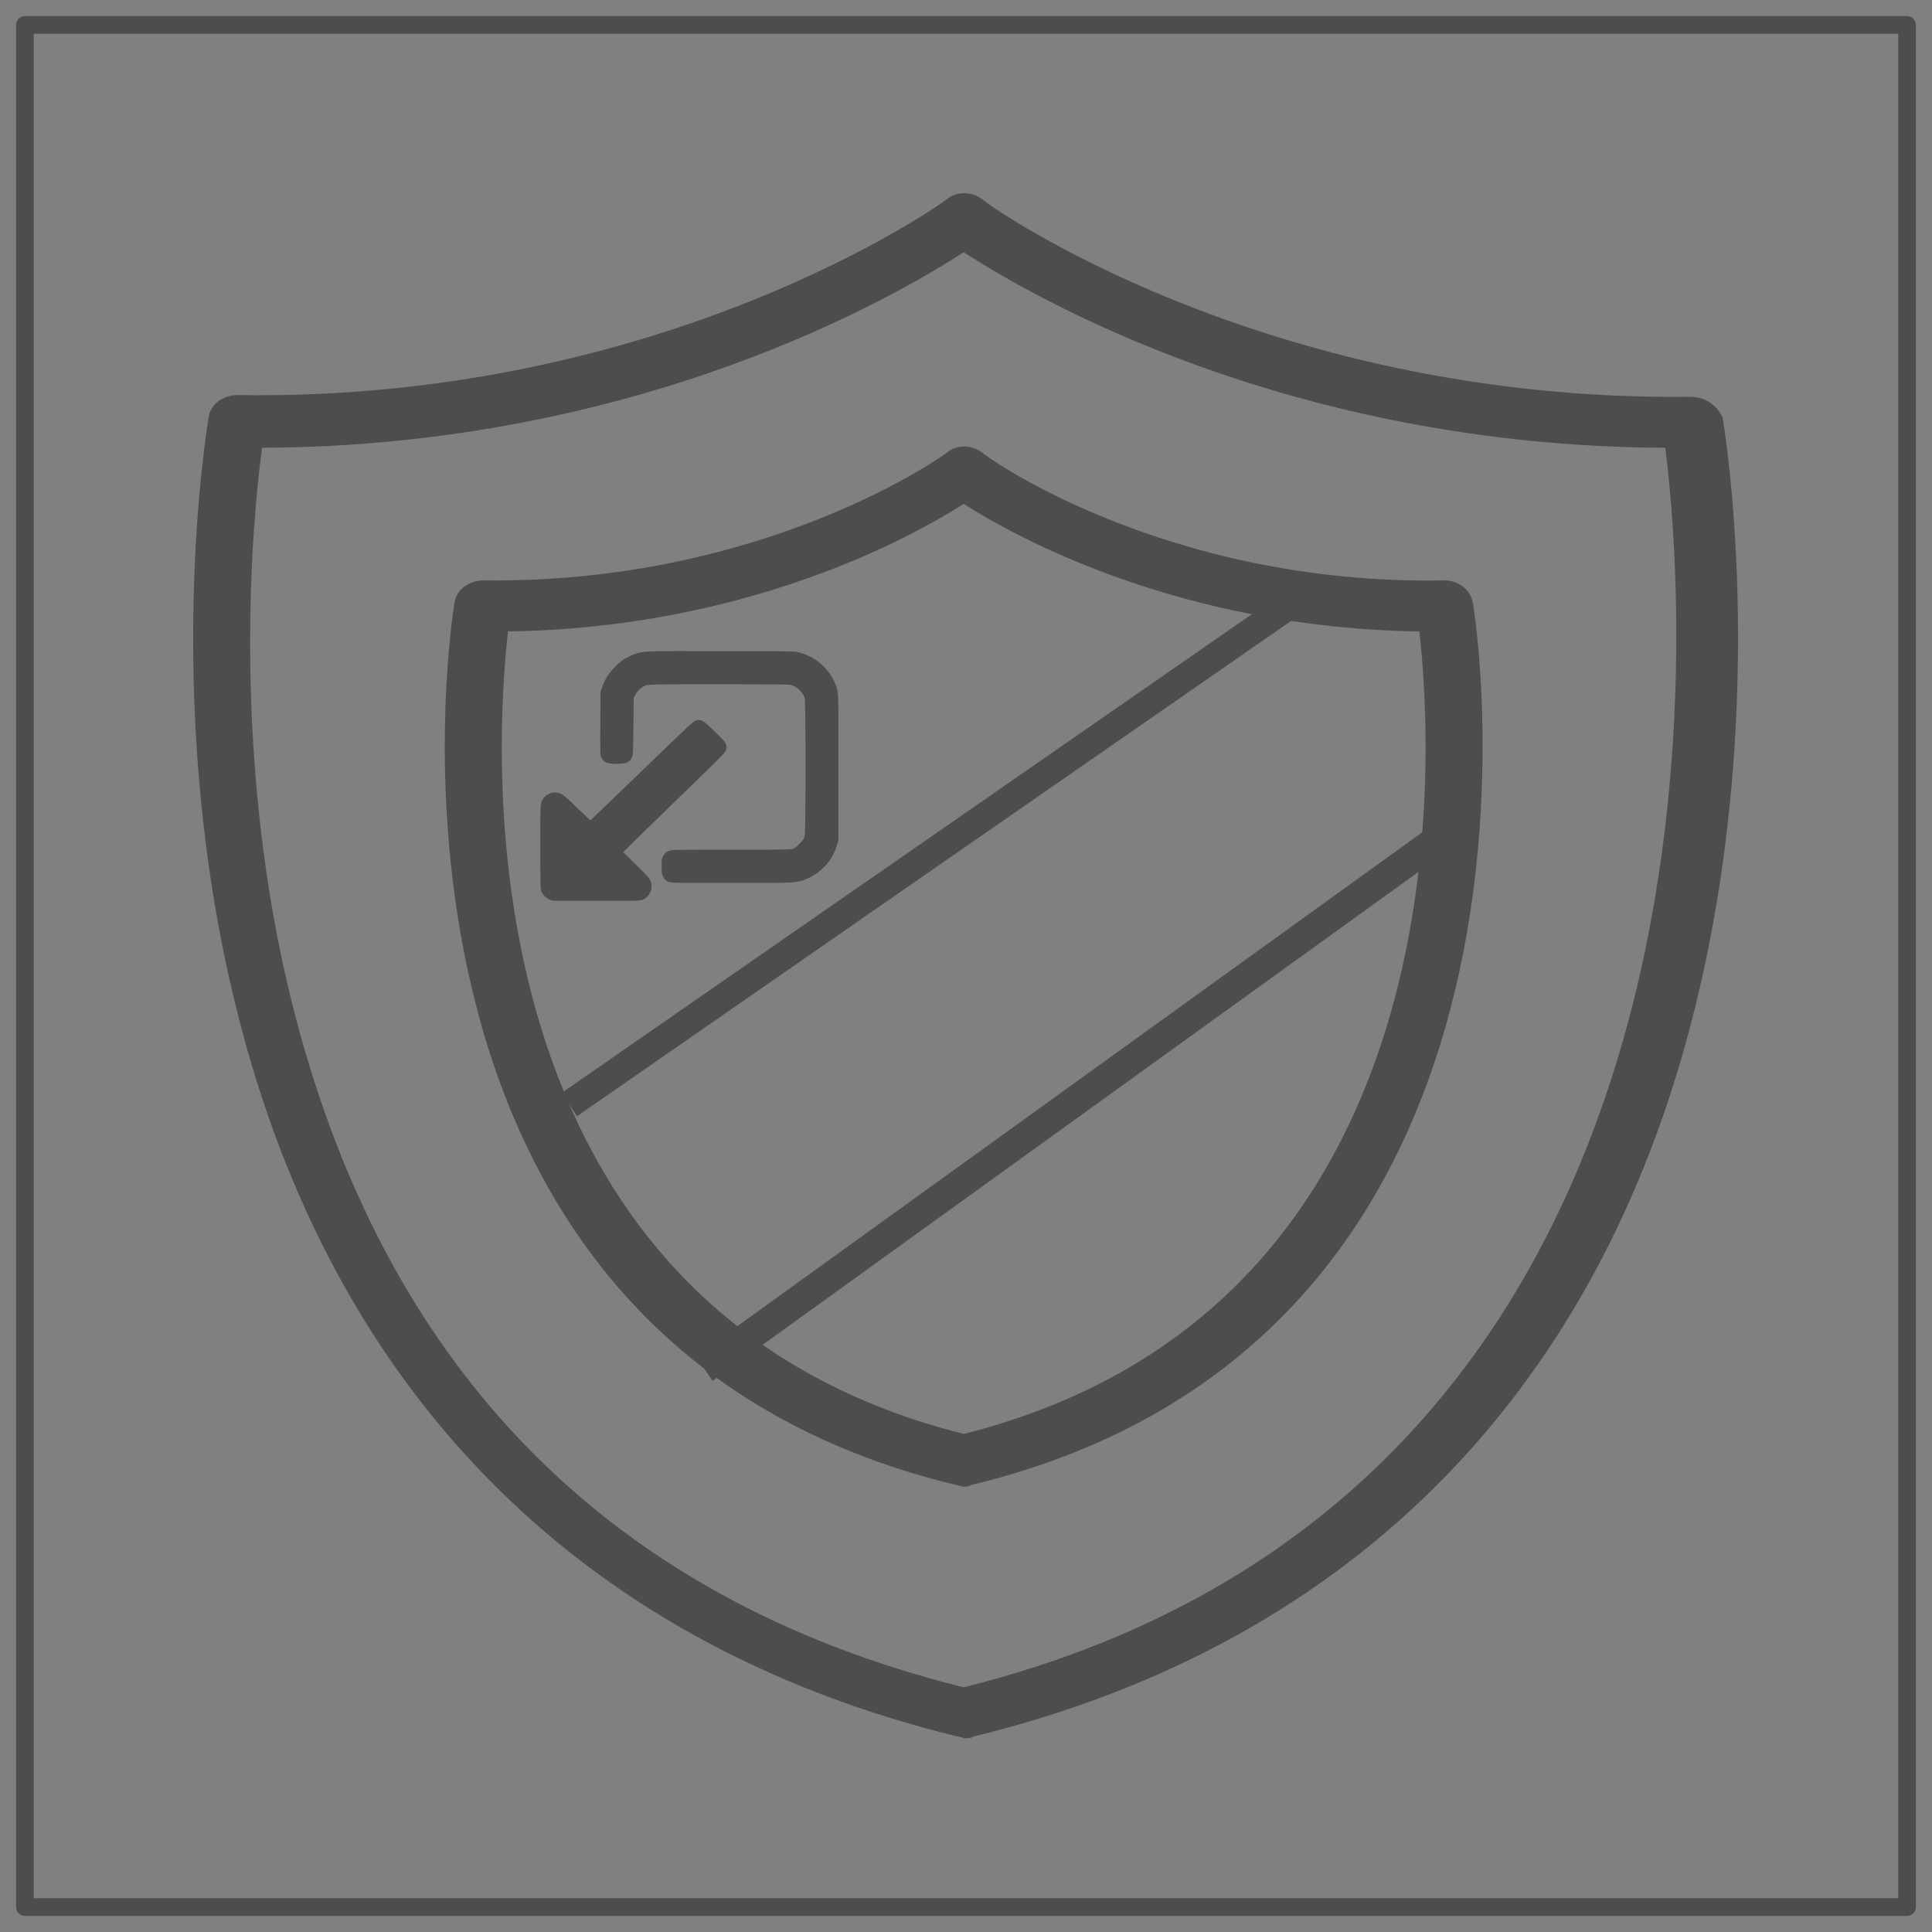 <?xml version="1.0" encoding="UTF-8" standalone="no"?>
<svg
   xmlns:dc="http://purl.org/dc/elements/1.1/"
   xmlns:cc="http://creativecommons.org/ns#"
   xmlns:rdf="http://www.w3.org/1999/02/22-rdf-syntax-ns#"
   xmlns:svg="http://www.w3.org/2000/svg"
   xmlns="http://www.w3.org/2000/svg"
   xmlns:sodipodi="http://sodipodi.sourceforge.net/DTD/sodipodi-0.dtd"
   xmlns:inkscape="http://www.inkscape.org/namespaces/inkscape"
   version="1.1"
   id="svg12"
   width="60"
   height="60"
   viewBox="0 0 60 60"
   sodipodi:docname="ExternalControlImage.svg"
   inkscape:export-filename="C:\dev\ELTA\GitClones\TRADES\bundles\dsm.TRADES.edit\icons\custom\ExternalControl.png"
   inkscape:export-xdpi="27.093334"
   inkscape:export-ydpi="27.093334"
   inkscape:version="0.92.4 (5da689c313, 2019-01-14)">
  <rect x="0" y="0" width="60" height="60" fill="#808080" stroke="none"/>
  <defs
     id="defs16" />
  <sodipodi:namedview
     pagecolor="#ffffff"
     bordercolor="#666666"
     borderopacity="1"
     objecttolerance="10"
     gridtolerance="10"
     guidetolerance="10"
     inkscape:pageopacity="0"
     inkscape:pageshadow="2"
     inkscape:window-width="1920"
     inkscape:window-height="1017"
     id="namedview14"
     showgrid="true"
     inkscape:zoom="11.313709"
     inkscape:cx="7.5670511"
     inkscape:cy="29.279107"
     inkscape:window-x="-8"
     inkscape:window-y="1072"
     inkscape:window-maximized="1"
     inkscape:current-layer="g20"
     inkscape:document-rotation="0"
     units="px"
     width="249mm"
     inkscape:snap-to-guides="true"
     inkscape:object-paths="true" />
  <g
     inkscape:groupmode="layer"
     inkscape:label="Image"
     id="g20"
     transform="translate(0,-0.472)">
    <rect
       style="fill:#ffffff;fill-opacity:0.004;stroke:#4d4d4d;stroke-width:0.548;stroke-linecap:round;stroke-linejoin:round;stroke-miterlimit:4;stroke-dasharray:none;stroke-opacity:1;paint-order:stroke markers fill"
       id="rect4522"
       width="58.452"
       height="58.452"
       x="0.774"
       y="1.246" />
    <g
       id="g836"
       transform="matrix(0.955,0,0,0.987,2.917,1.093)">
      <g
         style="fill:#4d4d4d;fill-opacity:1"
         transform="matrix(0.62,0,0,0.535,-2.716,3.028)"
         id="g8">
        <g
           style="fill:#4d4d4d;fill-opacity:1"
           id="g6">
          <path
             style="fill:#4d4d4d;fill-opacity:1"
             id="path2"
             d="M 88.1,16.5 C 65.7,16.8 51.1,5.1 51,4.9 50.4,4.4 49.6,4.4 49.1,4.9 49,5 34.4,16.8 11.9,16.4 c -0.7,0 -1.4,0.5 -1.5,1.3 -0.1,0.7 -2.4,16.2 1.2,33.6 4.8,23.3 18,38.5 38.1,44 0.1,0 0.3,0.1 0.4,0.1 0.1,0 0.3,0 0.4,-0.1 20.1,-5.5 33.3,-20.7 38.1,-44 3.6,-17.4 1.3,-33 1.2,-33.6 C 89.5,17 88.9,16.5 88.1,16.5 Z M 50,92.4 C 31,87.1 19.1,73.1 14.5,50.9 11.6,36.8 12.7,23.6 13.2,19.5 33,19.4 46.4,10.6 50,8 c 3.6,2.6 17,11.4 36.8,11.5 1,8.8 5,61.2 -36.8,72.9 z"
             inkscape:connector-curvature="0" />
          <path
             style="fill:#4d4d4d;fill-opacity:1"
             id="path4"
             d="m 75.2,27.3 c 0,0 0,0 0,0 C 60.5,27.6 51,19.9 51,19.8 c -0.6,-0.5 -1.4,-0.5 -1.9,0 -0.1,0.1 -9.5,7.7 -24.3,7.5 0,0 0,0 0,0 -0.7,0 -1.4,0.5 -1.5,1.3 -0.1,0.4 -6.2,43.1 26.3,51.9 0.1,0 0.3,0.1 0.4,0.1 0.1,0 0.3,0 0.4,-0.1 C 82.9,71.7 76.8,29 76.7,28.6 76.6,27.9 76,27.3 75.2,27.3 Z M 50,77.5 C 23.5,70 25.4,37.2 26.1,30.3 38.6,30.1 47.2,24.8 50,22.8 c 2.8,2 11.4,7.3 23.9,7.5 0.7,6.9 2.6,39.7 -23.9,47.2 z"
             inkscape:connector-curvature="0" />
        </g>
      </g>
      <path
         sodipodi:nodetypes="cc"
         inkscape:connector-curvature="0"
         id="path22"
         d="M 44.003,25.576 19.845,42.431"
         style="fill:none;stroke:#4d4d4d;stroke-width:0.952;stroke-linecap:butt;stroke-linejoin:miter;stroke-miterlimit:4;stroke-dasharray:none;stroke-opacity:1" />
      <path
         sodipodi:nodetypes="cc"
         inkscape:connector-curvature="0"
         id="path22-5"
         d="M 39.256,18.157 15.461,34.125"
         style="fill:none;stroke:#4d4d4d;stroke-width:0.887;stroke-linecap:butt;stroke-linejoin:miter;stroke-miterlimit:4;stroke-dasharray:none;stroke-opacity:1" />
      <g
         style="fill:#4d4d4d;fill-opacity:1;stroke:none"
         transform="translate(-27.154,17.739)"
         id="g877">
        <path
           sodipodi:type="inkscape:offset"
           inkscape:radius="0.23918739"
           inkscape:original="M 47.509766 2.359375 C 44.837848 2.3577808 45.007681 2.3487689 44.669922 2.5019531 C 44.493633 2.5819056 44.453257 2.6100597 44.292969 2.7617188 C 44.092884 2.9510327 43.996982 3.0885923 43.919922 3.3007812 L 43.867188 3.4433594 L 43.861328 4.3789062 C 43.858228 4.8936316 43.861688 5.3309405 43.867188 5.3515625 C 43.883592 5.4129895 43.967006 5.4324413 44.185547 5.4257812 C 44.345204 5.4209132 44.390939 5.4139999 44.417969 5.3886719 C 44.449109 5.359487 44.452238 5.2900529 44.460938 4.4433594 L 44.470703 3.5292969 L 44.541016 3.3945312 C 44.621978 3.2411617 44.766402 3.0957195 44.908203 3.0234375 C 45.115222 2.9179128 45.014613 2.921875 47.480469 2.921875 C 49.067901 2.921875 49.767641 2.9275673 49.837891 2.9414062 C 50.168308 3.0064949 50.451649 3.2771284 50.511719 3.5839844 C 50.540449 3.7307563 50.540459 7.8011772 50.511719 7.9472656 C 50.500379 8.004892 50.469479 8.0946914 50.443359 8.1464844 C 50.382935 8.2663123 50.203407 8.4449834 50.083984 8.5058594 C 49.879841 8.6099207 49.943914 8.6074219 47.863281 8.6074219 C 45.962423 8.6074219 45.95576 8.6080543 45.90625 8.6445312 C 45.857541 8.6804132 45.857422 8.6860822 45.857422 8.8925781 C 45.857422 9.0796469 45.861041 9.1053507 45.894531 9.1367188 C 45.931756 9.1715821 45.957898 9.1738281 47.894531 9.1738281 C 50.100249 9.1738281 49.989941 9.1796944 50.296875 9.0410156 C 50.680928 8.867493 50.965093 8.552085 51.082031 8.1738281 L 51.126953 8.0332031 L 51.126953 5.765625 C 51.126953 3.6238702 51.124237 3.4891972 51.091797 3.3808594 C 50.942319 2.8816384 50.507866 2.4925403 49.976562 2.3828125 C 49.88629 2.3641655 49.387339 2.360495 47.509766 2.359375 z "
           style="fill:#4d4d4d;fill-opacity:1;stroke:none;stroke-width:0.018"
           id="path867"
           d="m 47.51,2.121 c -1.336,-7.97e-4 -1.957,-0.006 -2.307,0.012 -0.35,0.018 -0.476,0.079 -0.633,0.15 -0.183,0.083 -0.277,0.149 -0.441,0.305 C 43.915,2.791 43.783,2.978 43.695,3.219 l -0.053,0.143 a 0.239,0.239 0 0 0 -0.014,0.08 l -0.006,0.936 c -0.002,0.258 -0.003,0.498 -0.002,0.676 5.87e-4,0.089 0.003,0.161 0.004,0.215 5.44e-4,0.027 0.001,0.048 0.002,0.066 3.69e-4,0.009 -6.44e-4,0.019 0,0.027 3.22e-4,0.004 0.001,0.007 0.002,0.014 7.69e-4,0.007 0.008,0.038 0.008,0.039 0.016,0.061 0.06,0.127 0.111,0.166 0.051,0.039 0.102,0.056 0.148,0.066 0.092,0.022 0.18,0.021 0.297,0.018 0.083,-0.003 0.138,-0.005 0.195,-0.014 0.058,-0.009 0.139,-0.037 0.193,-0.088 0.041,-0.038 0.08,-0.119 0.09,-0.168 0.01,-0.049 0.013,-0.092 0.016,-0.16 0.006,-0.136 0.007,-0.365 0.012,-0.789 l 0.01,-0.855 0.045,-0.084 h -0.002 c 0.055,-0.105 0.181,-0.226 0.266,-0.27 0.058,-0.03 0.06,-0.034 0.09,-0.041 0.03,-0.007 0.102,-0.018 0.25,-0.023 0.296,-0.012 0.89,-0.012 2.123,-0.012 0.793,0 1.365,0.003 1.746,0.006 0.19,0.002 0.334,0.003 0.432,0.006 0.049,0.001 0.086,0.003 0.111,0.004 0.025,0.001 0.048,0.005 0.021,0 0.233,0.046 0.448,0.261 0.486,0.455 -0.008,-0.042 -0.002,4.8e-5 0,0.035 0.002,0.035 0.003,0.085 0.004,0.146 0.003,0.124 0.006,0.294 0.008,0.496 0.004,0.403 0.006,0.93 0.006,1.457 0,0.527 -0.002,1.054 -0.006,1.457 -0.002,0.202 -0.005,0.372 -0.008,0.496 -0.001,0.062 -0.003,0.111 -0.004,0.146 -0.002,0.035 -0.008,0.078 0,0.035 -0.004,0.023 -0.037,0.118 -0.047,0.139 -0.018,0.035 -0.219,0.235 -0.256,0.254 -0.11,0.056 -0.053,0.053 -0.309,0.064 -0.256,0.012 -0.762,0.012 -1.803,0.012 -0.95,0 -1.426,-9.238e-4 -1.678,0.004 -0.126,0.002 -0.192,0.005 -0.252,0.014 -0.06,0.008 -0.156,0.054 -0.17,0.064 -0.029,0.021 -0.119,0.129 -0.135,0.209 -0.015,0.08 -0.01,0.129 -0.01,0.232 0,0.095 -0.002,0.151 0.008,0.217 0.01,0.066 0.066,0.166 0.104,0.201 0.009,0.009 0.05,0.042 0.088,0.059 0.038,0.016 0.069,0.021 0.1,0.025 0.061,0.008 0.13,0.011 0.26,0.014 0.259,0.005 0.748,0.004 1.717,0.004 1.103,0 1.622,0.003 1.926,-0.014 0.303,-0.017 0.429,-0.073 0.574,-0.139 0.442,-0.2 0.778,-0.568 0.916,-1.014 v -0.002 l 0.045,-0.139 a 0.239,0.239 0 0 0 0.01,-0.072 V 5.766 c 0,-1.071 8.88e-4,-1.64 -0.004,-1.959 C 51.357,3.488 51.344,3.391 51.32,3.312 51.144,2.724 50.641,2.276 50.025,2.148 c -0.064,-0.013 -0.109,-0.013 -0.201,-0.016 -0.093,-0.003 -0.222,-0.006 -0.408,-0.008 -0.373,-0.003 -0.967,-0.003 -1.906,-0.004 z" />
        <path
           sodipodi:type="inkscape:offset"
           inkscape:radius="0.17187497"
           inkscape:original="M 46.818359 4.4589844 C 46.756331 4.4589844 46.656568 4.5483156 45.037109 6.0644531 C 44.093108 6.9482267 43.311101 7.671875 43.300781 7.671875 C 43.290462 7.671875 43.078866 7.481767 42.830078 7.2480469 C 42.581291 7.0143268 42.341435 6.8021778 42.296875 6.7773438 C 42.144454 6.6923966 41.950813 6.7500136 41.876953 6.9023438 C 41.843743 6.9707761 41.84209 7.0435054 41.841797 8.2539062 C 41.841597 9.0661157 41.847245 9.5586994 41.859375 9.5996094 C 41.886392 9.6907094 42.004284 9.7849081 42.107422 9.7988281 C 42.152299 9.8048811 42.800271 9.8075875 43.546875 9.8046875 C 44.793176 9.7998175 44.909954 9.7976613 44.964844 9.7695312 C 45.111608 9.6943312 45.163565 9.5153378 45.078125 9.3808594 C 45.051609 9.3391257 44.82572 9.1138667 44.576172 8.8808594 C 44.326623 8.6478521 44.123047 8.4510663 44.123047 8.4414062 C 44.123047 8.4317416 44.894265 7.7005318 45.837891 6.8164062 C 47.452813 5.3033116 47.552734 5.2040964 47.552734 5.1464844 C 47.552734 5.090733 47.523396 5.0571382 47.21875 4.7714844 C 46.913184 4.4849661 46.878419 4.4589844 46.818359 4.4589844 z "
           style="fill:#4d4d4d;fill-opacity:1;stroke:none;stroke-width:0.018"
           id="path842"
           d="m 46.818,4.287 c -0.028,0 -0.07,0.008 -0.1,0.021 -0.029,0.013 -0.053,0.031 -0.08,0.051 -0.054,0.04 -0.123,0.1 -0.242,0.207 -0.238,0.214 -0.667,0.615 -1.477,1.373 -0.472,0.442 -0.904,0.844 -1.219,1.135 -0.157,0.146 -0.284,0.263 -0.373,0.344 -0.013,0.012 -0.02,0.017 -0.031,0.027 -0.011,-0.009 -0.016,-0.015 -0.027,-0.025 -0.084,-0.076 -0.199,-0.181 -0.322,-0.297 -0.126,-0.118 -0.247,-0.231 -0.346,-0.318 -0.049,-0.043 -0.094,-0.08 -0.129,-0.109 -0.035,-0.029 -0.047,-0.043 -0.092,-0.068 -0.235,-0.131 -0.54,-0.042 -0.658,0.201 -0.013,0.027 -0.029,0.073 -0.035,0.121 -0.006,0.048 -0.009,0.104 -0.012,0.195 -0.005,0.183 -0.006,0.504 -0.006,1.109 -10e-5,0.407 9.85e-4,0.734 0.004,0.965 0.002,0.116 0.004,0.207 0.006,0.273 0.001,0.033 0.002,0.062 0.004,0.084 0.002,0.022 -0.003,0.024 0.012,0.072 0.028,0.095 0.086,0.16 0.152,0.213 0.066,0.053 0.142,0.095 0.236,0.107 0.032,0.004 0.038,0.003 0.062,0.004 0.025,6.866e-4 0.058,0.001 0.098,0.002 0.08,0.001 0.188,0.001 0.318,0.002 0.262,0.001 0.611,0.001 0.984,0 1.246,-0.005 1.356,0.017 1.496,-0.055 0.231,-0.118 0.319,-0.413 0.18,-0.633 -0.028,-0.045 -0.043,-0.057 -0.074,-0.09 C 45.118,9.166 45.078,9.126 45.031,9.08 44.939,8.988 44.819,8.874 44.693,8.756 44.569,8.64 44.456,8.532 44.375,8.453 c -0.004,-0.004 -0.006,-0.006 -0.01,-0.01 0.005,-0.005 0.006,-0.007 0.012,-0.012 0.086,-0.083 0.212,-0.203 0.367,-0.35 0.31,-0.294 0.739,-0.699 1.211,-1.141 0.808,-0.757 1.235,-1.159 1.465,-1.383 0.115,-0.112 0.18,-0.177 0.223,-0.229 0.022,-0.026 0.039,-0.049 0.055,-0.078 0.015,-0.029 0.027,-0.073 0.027,-0.105 0,-0.029 -0.009,-0.079 -0.027,-0.117 -0.019,-0.038 -0.04,-0.066 -0.068,-0.098 -0.056,-0.063 -0.14,-0.142 -0.293,-0.285 -0.153,-0.144 -0.238,-0.222 -0.305,-0.273 -0.033,-0.026 -0.063,-0.048 -0.102,-0.064 -0.038,-0.016 -0.084,-0.021 -0.111,-0.021 z" />
      </g>
    </g>
  </g>
</svg>
